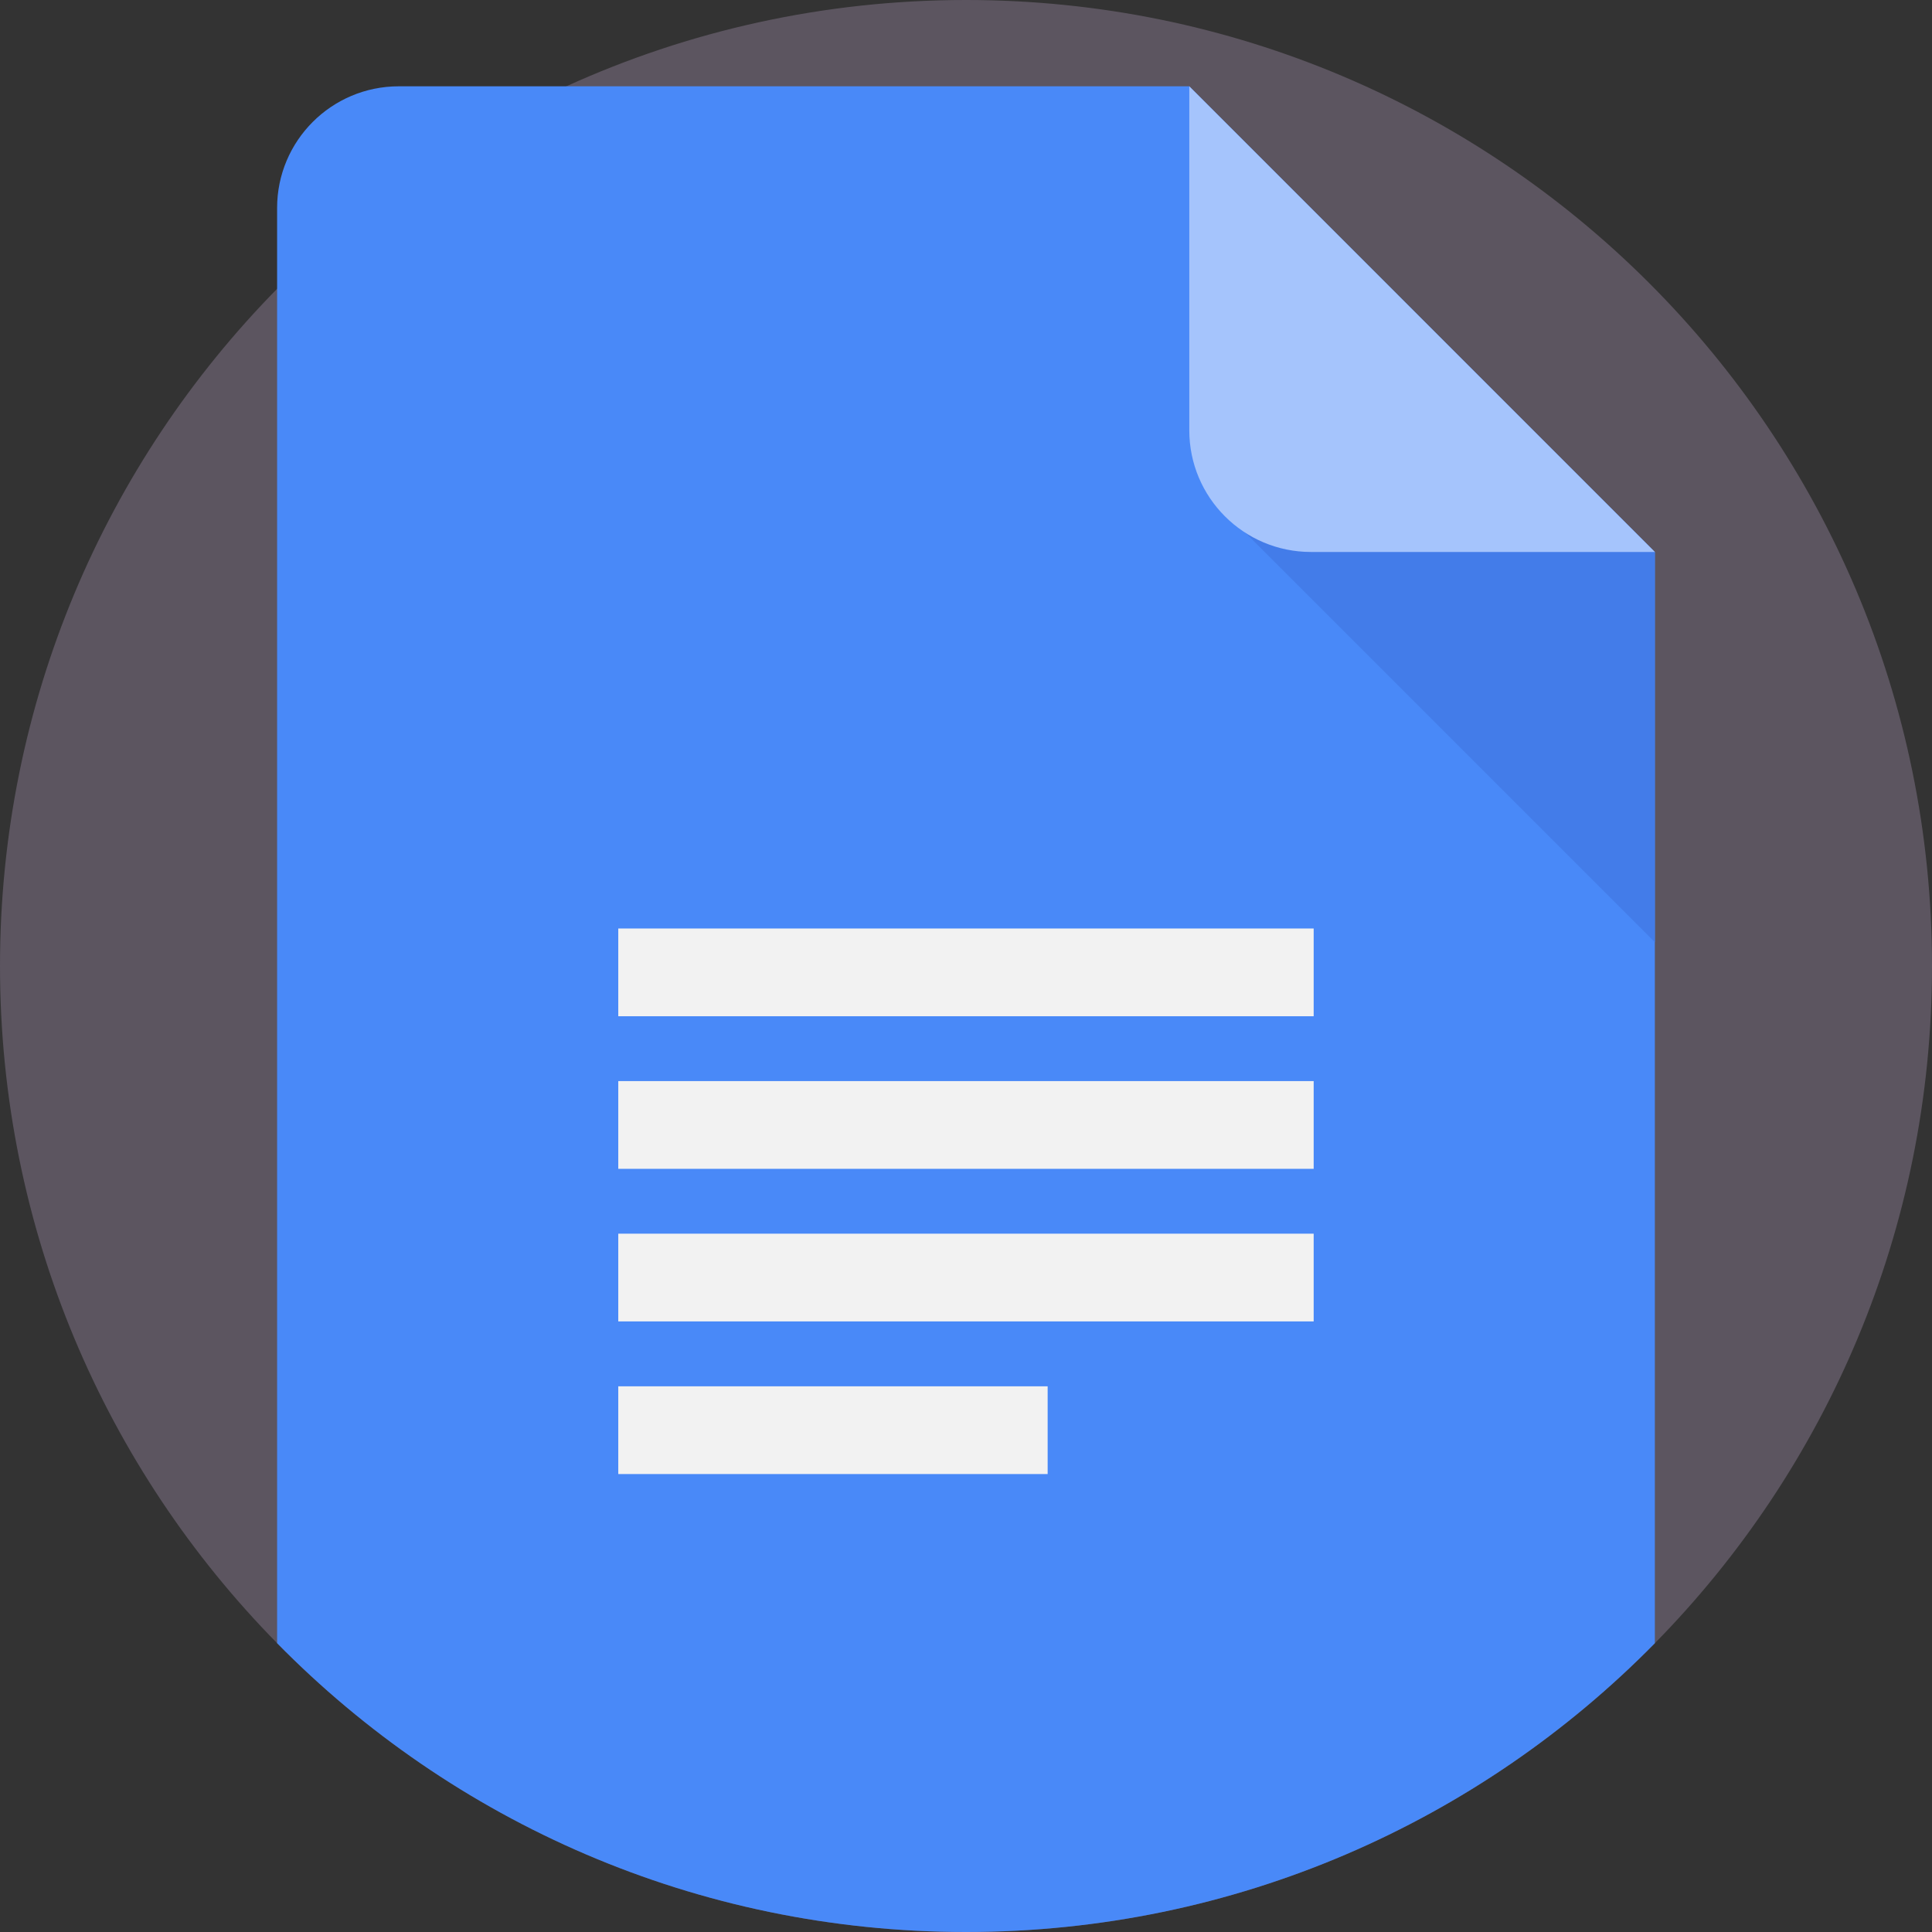 <?xml version="1.0" encoding="iso-8859-1"?>
<!-- Generator: Adobe Illustrator 19.0.0, SVG Export Plug-In . SVG Version: 6.00 Build 0)  -->
<svg version="1.1" id="Capa_1" xmlns="http://www.w3.org/2000/svg" xmlns:xlink="http://www.w3.org/1999/xlink" x="0px" y="0px"
	 viewBox="0 0 512 512" style="enable-background:new 0 0 512 512;" xml:space="preserve">
<rect x="0" y="0" width="512" height="512" fill="#333333" stroke="none"/>
<path style="fill:#5C5560;" d="M512,256c0,69.904-28.024,133.277-73.446,179.472C392.108,482.711,327.471,512,256,512
	c-71.481,0-136.119-29.299-182.565-76.539C28.014,389.266,0,325.904,0,256S28.014,122.734,73.435,76.539
	c21.901-22.277,47.846-40.563,76.643-53.666C182.356,8.182,218.216,0,256,0C397.385,0,512,114.615,512,256z"/>
<path style="fill:#4989F8;" d="M438.554,146.275v289.196C392.108,482.711,327.471,512,256,512
	c-71.481,0-136.119-29.299-182.565-76.539V55.118c0-17.805,14.43-32.246,32.246-32.246h209.492L438.554,146.275z"/>
<polygon style="fill:#437CE9;" points="438.557,146.277 438.557,249.699 330.054,141.196 341.37,127.229 "/>
<path style="fill:#A5C4FC;" d="M438.557,146.277h-91.139c-17.808,0-32.243-14.436-32.243-32.243V22.877L438.557,146.277z"/>
<g>
	<rect x="163.85" y="246.063" style="fill:#F2F2F2;" width="184.289" height="23.251"/>
	<rect x="163.85" y="367.386" style="fill:#F2F2F2;" width="113.789" height="23.251"/>
	<rect x="163.85" y="326.938" style="fill:#F2F2F2;" width="184.289" height="23.251"/>
	<rect x="163.85" y="286.501" style="fill:#F2F2F2;" width="184.289" height="23.251"/>
</g>
<g>
</g>
<g>
</g>
<g>
</g>
<g>
</g>
<g>
</g>
<g>
</g>
<g>
</g>
<g>
</g>
<g>
</g>
<g>
</g>
<g>
</g>
<g>
</g>
<g>
</g>
<g>
</g>
<g>
</g>
</svg>
